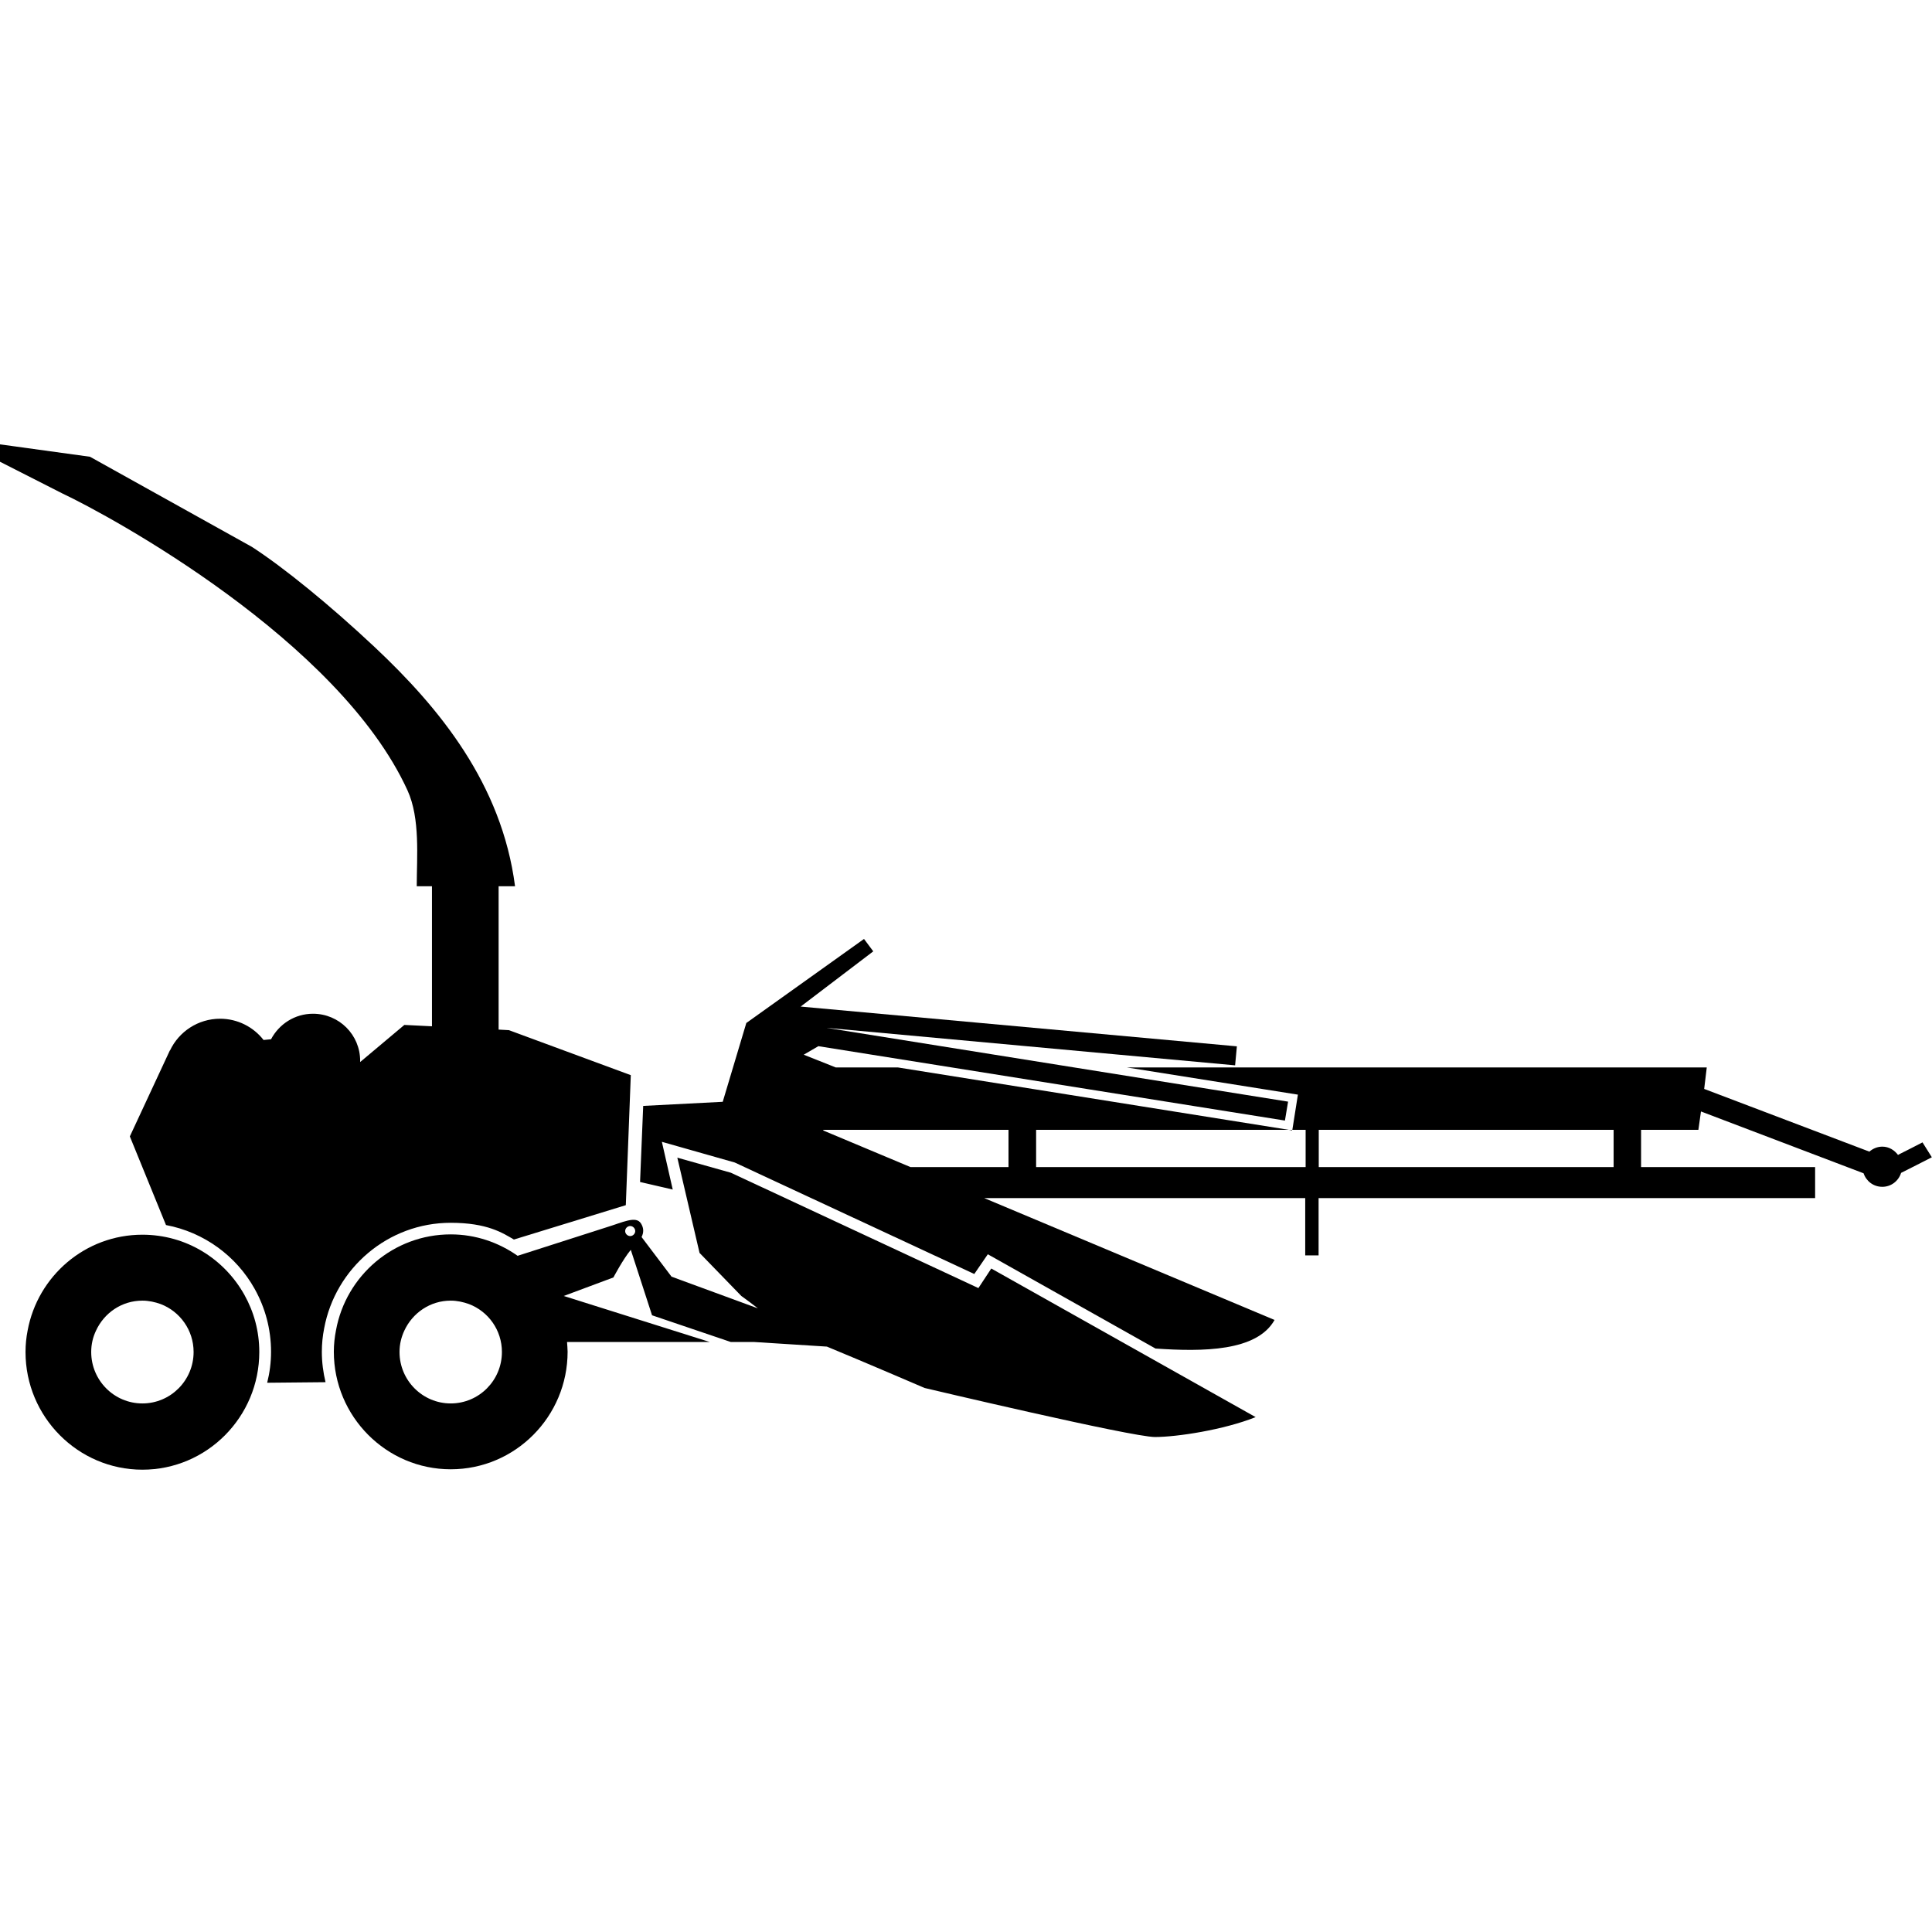 <svg width="24" height="24" viewBox="0 0 24 24" fill="currentColor" xmlns="http://www.w3.org/2000/svg">
<g clip-path="url(#clip0_1437_1521)">
<path d="M23.882 14.191C23.882 14.191 23.59 14.342 23.58 14.345V14.35C23.534 14.287 23.465 14.244 23.383 14.244C23.321 14.244 23.266 14.268 23.222 14.306L21.17 13.527L21.202 13.26H13.997L16.123 13.598L16.054 14.035H16.219V14.498H12.871V14.035H16.01L11.153 13.26H10.382L9.984 13.102L10.166 12.996L15.962 13.92L16.001 13.685L10.265 12.768L15.343 13.234L15.365 12.998L9.946 12.504L10.848 11.818L10.733 11.664L9.271 12.708L8.978 13.687L7.99 13.738L7.951 14.683L8.357 14.777L8.222 14.184L9.127 14.441L12.103 15.826L12.271 15.581L14.354 16.752C14.942 16.793 15.614 16.788 15.833 16.397L12.226 14.883H16.214V15.595H16.38V14.883H22.548V14.498H20.386V14.035H21.098L21.13 13.807L23.15 14.575C23.184 14.674 23.273 14.743 23.383 14.743C23.494 14.743 23.585 14.669 23.616 14.57C23.623 14.568 23.998 14.376 23.998 14.376L23.882 14.191ZM12.528 14.498H11.311L10.226 14.043L10.229 14.035H12.528V14.498ZM20.045 14.498H16.382V14.035H20.045V14.498Z" fill="currentColor"/>
<path d="M16.051 14.035H16.011L16.051 14.042V14.035Z" fill="currentColor"/>
<path d="M1.769 15.338C1.058 15.338 0.468 15.852 0.343 16.529C0.326 16.615 0.317 16.704 0.317 16.795C0.317 17.602 0.97 18.257 1.769 18.257C2.57 18.257 3.221 17.602 3.221 16.795C3.221 16.536 3.154 16.296 3.036 16.085C2.786 15.638 2.314 15.338 1.769 15.338ZM1.769 17.434C1.418 17.434 1.133 17.148 1.133 16.795C1.133 16.699 1.154 16.61 1.193 16.529C1.294 16.31 1.512 16.157 1.769 16.157C1.848 16.157 1.925 16.174 1.997 16.2C2.234 16.291 2.405 16.522 2.405 16.795C2.405 17.148 2.119 17.434 1.769 17.434Z" fill="currentColor"/>
<path d="M4.027 16.5C4.166 15.756 4.817 15.19 5.599 15.19C6.055 15.19 6.245 15.317 6.384 15.398L7.774 14.971L7.836 13.356L6.322 12.797L6.194 12.79V11.009H6.398C6.233 9.737 5.458 8.794 4.656 8.04C4.094 7.512 3.523 7.049 3.13 6.794L1.118 5.674L0 5.52V5.736L0.775 6.13C1.366 6.408 4.207 7.951 5.062 9.818C5.222 10.169 5.177 10.646 5.177 11.009H5.366V12.749L5.023 12.732L4.474 13.193C4.474 13.188 4.474 13.183 4.474 13.178C4.474 12.854 4.212 12.593 3.888 12.593C3.662 12.593 3.466 12.722 3.367 12.91L3.274 12.919C3.149 12.758 2.952 12.655 2.734 12.655C2.46 12.655 2.222 12.816 2.112 13.049H2.11L1.613 14.117L2.062 15.218C2.534 15.307 2.935 15.602 3.163 16.01C3.293 16.243 3.367 16.507 3.367 16.793C3.367 16.925 3.35 17.054 3.319 17.177L4.044 17.17C4.015 17.05 3.998 16.922 3.998 16.793C3.998 16.694 4.008 16.596 4.027 16.5Z" fill="currentColor"/>
<path d="M12.154 16.001L12.098 15.975L9.079 14.568L8.414 14.381L8.69 15.564L9.209 16.099C9.286 16.154 9.353 16.205 9.415 16.253L8.342 15.859L7.97 15.367C7.997 15.312 7.999 15.257 7.963 15.199C7.901 15.098 7.735 15.185 7.531 15.247L6.43 15.6C6.194 15.434 5.909 15.334 5.599 15.334C4.889 15.334 4.298 15.847 4.174 16.524C4.157 16.61 4.147 16.699 4.147 16.791C4.147 17.597 4.8 18.252 5.599 18.252C6.401 18.252 7.051 17.597 7.051 16.791C7.051 16.75 7.046 16.711 7.044 16.671H8.818L7.003 16.099L7.62 15.869C7.62 15.869 7.74 15.641 7.836 15.526L8.1 16.339L9.079 16.671H9.372L10.272 16.728C10.714 16.91 11.486 17.242 11.486 17.242C11.486 17.242 14.057 17.851 14.347 17.851C14.621 17.851 15.202 17.762 15.598 17.604L12.314 15.758L12.154 16.001ZM5.599 17.434C5.249 17.434 4.963 17.148 4.963 16.795C4.963 16.699 4.985 16.61 5.023 16.529C5.124 16.311 5.342 16.157 5.599 16.157C5.678 16.157 5.755 16.174 5.827 16.2C6.065 16.291 6.235 16.522 6.235 16.795C6.235 17.148 5.95 17.434 5.599 17.434ZM7.766 15.293C7.766 15.259 7.795 15.23 7.829 15.23C7.862 15.23 7.891 15.259 7.891 15.293C7.891 15.326 7.862 15.355 7.829 15.355C7.795 15.355 7.766 15.326 7.766 15.293Z" fill="currentColor"/>
</g>
<defs>
<clipPath id="clip0_1437_1521">
<rect width="24" height="12.737" fill="currentColor" transform="translate(0 5.52)"/>
</clipPath>
</defs>
</svg>
